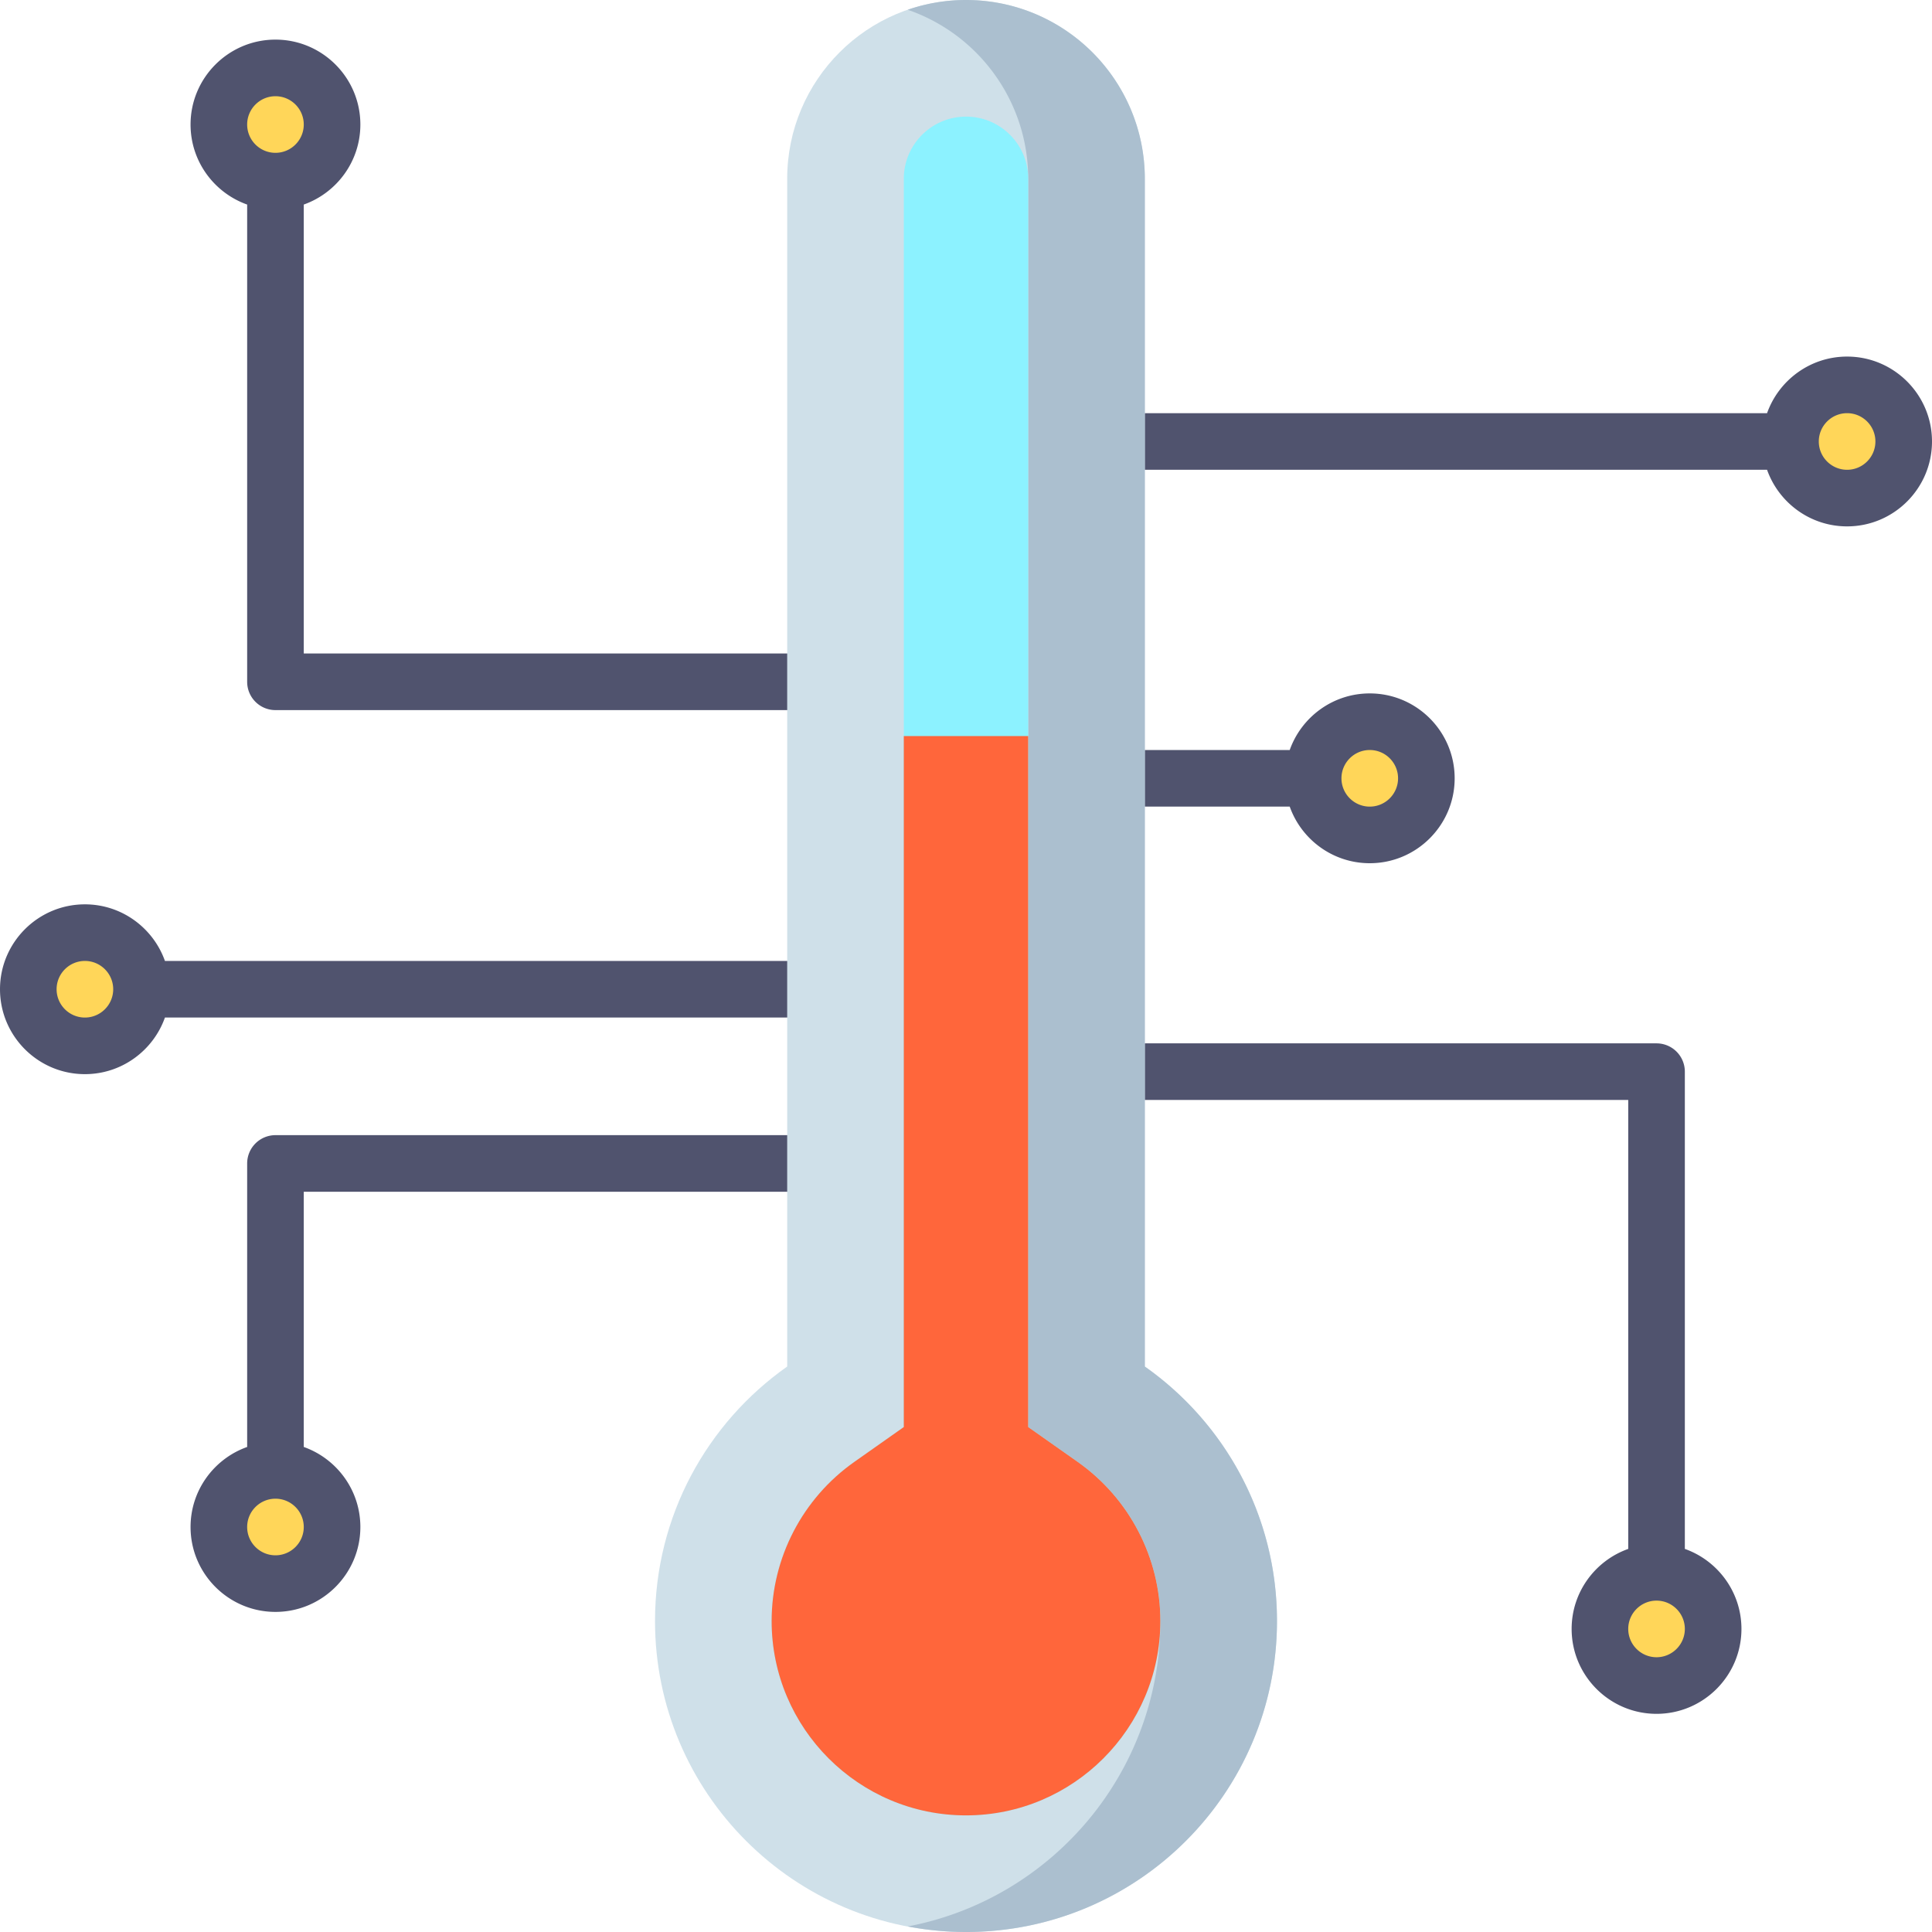 <svg xmlns="http://www.w3.org/2000/svg" version="1.1" xmlns:xlink="http://www.w3.org/1999/xlink" width="512" height="512" x="0" y="0" viewBox="0 0 512 512" style="enable-background:new 0 0 512 512" xml:space="preserve"><g><g fill="#ffd659"><path d="M504.5 116.996c0 8.285-6.715 15-15 15s-15-6.715-15-15c0-8.281 6.715-15 15-15s15 6.719 15 15zM37.5 262.16c0 8.285-6.715 15-15 15s-15-6.715-15-15c0-8.281 6.715-15 15-15s15 6.719 15 15zM88 33c0 8.285-6.715 15-15 15s-15-6.715-15-15 6.715-15 15-15 15 6.715 15 15zM454 431.684c0 8.285-6.715 15-15 15s-15-6.715-15-15c0-8.282 6.715-15 15-15s15 6.718 15 15zM88 404.672c0 8.281-6.715 15-15 15s-15-6.719-15-15c0-8.285 6.715-15 15-15s15 6.715 15 15zM378 206.262c0 8.281-6.715 15-15 15s-15-6.719-15-15c0-8.285 6.715-15 15-15s15 6.715 15 15zm0 0" fill="#ffd659" opacity="1" data-original="#ffd659"/></g><path fill="#50536e" d="M489.5 94.496c-9.777 0-18.113 6.274-21.21 15H302a7.5 7.5 0 0 0-7.5 7.5c0 4.145 3.355 7.5 7.5 7.5h166.29c3.097 8.73 11.433 15 21.21 15 12.406 0 22.5-10.09 22.5-22.5 0-12.406-10.094-22.5-22.5-22.5zm0 30c-4.137 0-7.5-3.363-7.5-7.5 0-4.133 3.363-7.5 7.5-7.5s7.5 3.367 7.5 7.5c0 4.137-3.363 7.5-7.5 7.5zM210 254.66H43.71c-3.097-8.726-11.433-15-21.21-15-12.406 0-22.5 10.094-22.5 22.5 0 12.41 10.094 22.5 22.5 22.5 9.777 0 18.113-6.27 21.21-15H210c4.145 0 7.5-3.355 7.5-7.5a7.5 7.5 0 0 0-7.5-7.5zm-187.5 15c-4.137 0-7.5-3.363-7.5-7.5 0-4.133 3.363-7.5 7.5-7.5s7.5 3.367 7.5 7.5c0 4.137-3.363 7.5-7.5 7.5zM210 173.184H80.5V54.21c8.73-3.098 15-11.434 15-21.211 0-12.406-10.094-22.5-22.5-22.5S50.5 20.594 50.5 33c0 9.777 6.27 18.113 15 21.21v126.474c0 4.144 3.355 7.5 7.5 7.5h137c4.145 0 7.5-3.356 7.5-7.5a7.5 7.5 0 0 0-7.5-7.5zM73 25.5c4.137 0 7.5 3.363 7.5 7.5s-3.363 7.5-7.5 7.5-7.5-3.363-7.5-7.5 3.363-7.5 7.5-7.5zM446.5 410.477V284a7.5 7.5 0 0 0-7.5-7.5H302a7.5 7.5 0 1 0 0 15h129.5v118.977c-8.73 3.093-15 11.43-15 21.207 0 12.41 10.094 22.5 22.5 22.5s22.5-10.09 22.5-22.5c0-9.778-6.27-18.114-15-21.207zm-7.5 28.707c-4.137 0-7.5-3.364-7.5-7.5 0-4.133 3.363-7.5 7.5-7.5s7.5 3.367 7.5 7.5c0 4.136-3.363 7.5-7.5 7.5zM210 300.828H73a7.5 7.5 0 0 0-7.5 7.5v75.133c-8.73 3.098-15 11.434-15 21.21 0 12.407 10.094 22.5 22.5 22.5s22.5-10.093 22.5-22.5c0-9.776-6.27-18.112-15-21.21v-67.633H210a7.5 7.5 0 1 0 0-15zM73 412.172c-4.137 0-7.5-3.367-7.5-7.5 0-4.137 3.363-7.5 7.5-7.5s7.5 3.363 7.5 7.5c0 4.133-3.363 7.5-7.5 7.5zM302 213.762h39.79c3.097 8.726 11.433 15 21.21 15 12.406 0 22.5-10.094 22.5-22.5 0-12.41-10.094-22.5-22.5-22.5-9.777 0-18.113 6.27-21.21 15H302a7.497 7.497 0 0 0-7.5 7.5 7.5 7.5 0 0 0 7.5 7.5zm61-15c4.137 0 7.5 3.363 7.5 7.5 0 4.133-3.363 7.5-7.5 7.5s-7.5-3.367-7.5-7.5c0-4.137 3.363-7.5 7.5-7.5zm0 0" opacity="1" data-original="#50536e"/><path fill="#cfe0e9" d="M338.414 429.586C338.414 475.098 301.512 512 256 512s-82.414-36.902-82.414-82.414c0-27.875 13.848-52.52 35.027-67.438V47.387C208.613 21.21 229.824 0 256 0c13.082 0 24.93 5.305 33.512 13.879 8.57 8.578 13.879 20.426 13.879 33.512v314.757c21.18 14.918 35.023 39.563 35.023 67.438zm0 0" opacity="1" data-original="#cfe0e9"/><path fill="#abbfcf" d="M338.414 429.586C338.414 475.098 301.512 512 256 512a82.22 82.22 0 0 1-15.453-1.473c38.129-7.23 66.96-40.714 66.96-80.941 0-.434-.007-.863-.019-1.297-.414-16.258-8.531-31.453-21.89-40.867l-13.114-9.23V47.386c0-13.082-5.304-24.93-13.879-33.512a47.457 47.457 0 0 0-18.058-11.29A47.349 47.349 0 0 1 256 0c13.082 0 24.93 5.305 33.512 13.879 8.57 8.578 13.879 20.426 13.879 33.512v314.757c21.18 14.918 35.023 39.563 35.023 67.438zm0 0" opacity="1" data-original="#abbfcf"/><path fill="#8cf2ff" d="M256 481.094c-28.402 0-51.508-23.106-51.508-51.508 0-16.738 8.192-32.504 21.914-42.168l13.11-9.234V47.387c0-9.086 7.394-16.48 16.484-16.48a16.41 16.41 0 0 1 11.672 4.835 16.39 16.39 0 0 1 4.812 11.645v330.797l13.11 9.234c13.722 9.664 21.914 25.43 21.914 42.168 0 28.402-23.106 51.508-51.508 51.508zm0 0" opacity="1" data-original="#8cf2ff"/><path fill="#ff663b" d="m285.594 387.418-13.11-9.234V195.063h-32.968v183.12l-13.11 9.235c-13.722 9.664-21.914 25.43-21.914 42.168 0 28.402 23.106 51.508 51.508 51.508s51.508-23.106 51.508-51.508c0-16.738-8.192-32.504-21.914-42.168zm0 0" opacity="1" data-original="#ff663b"/></g></svg>
